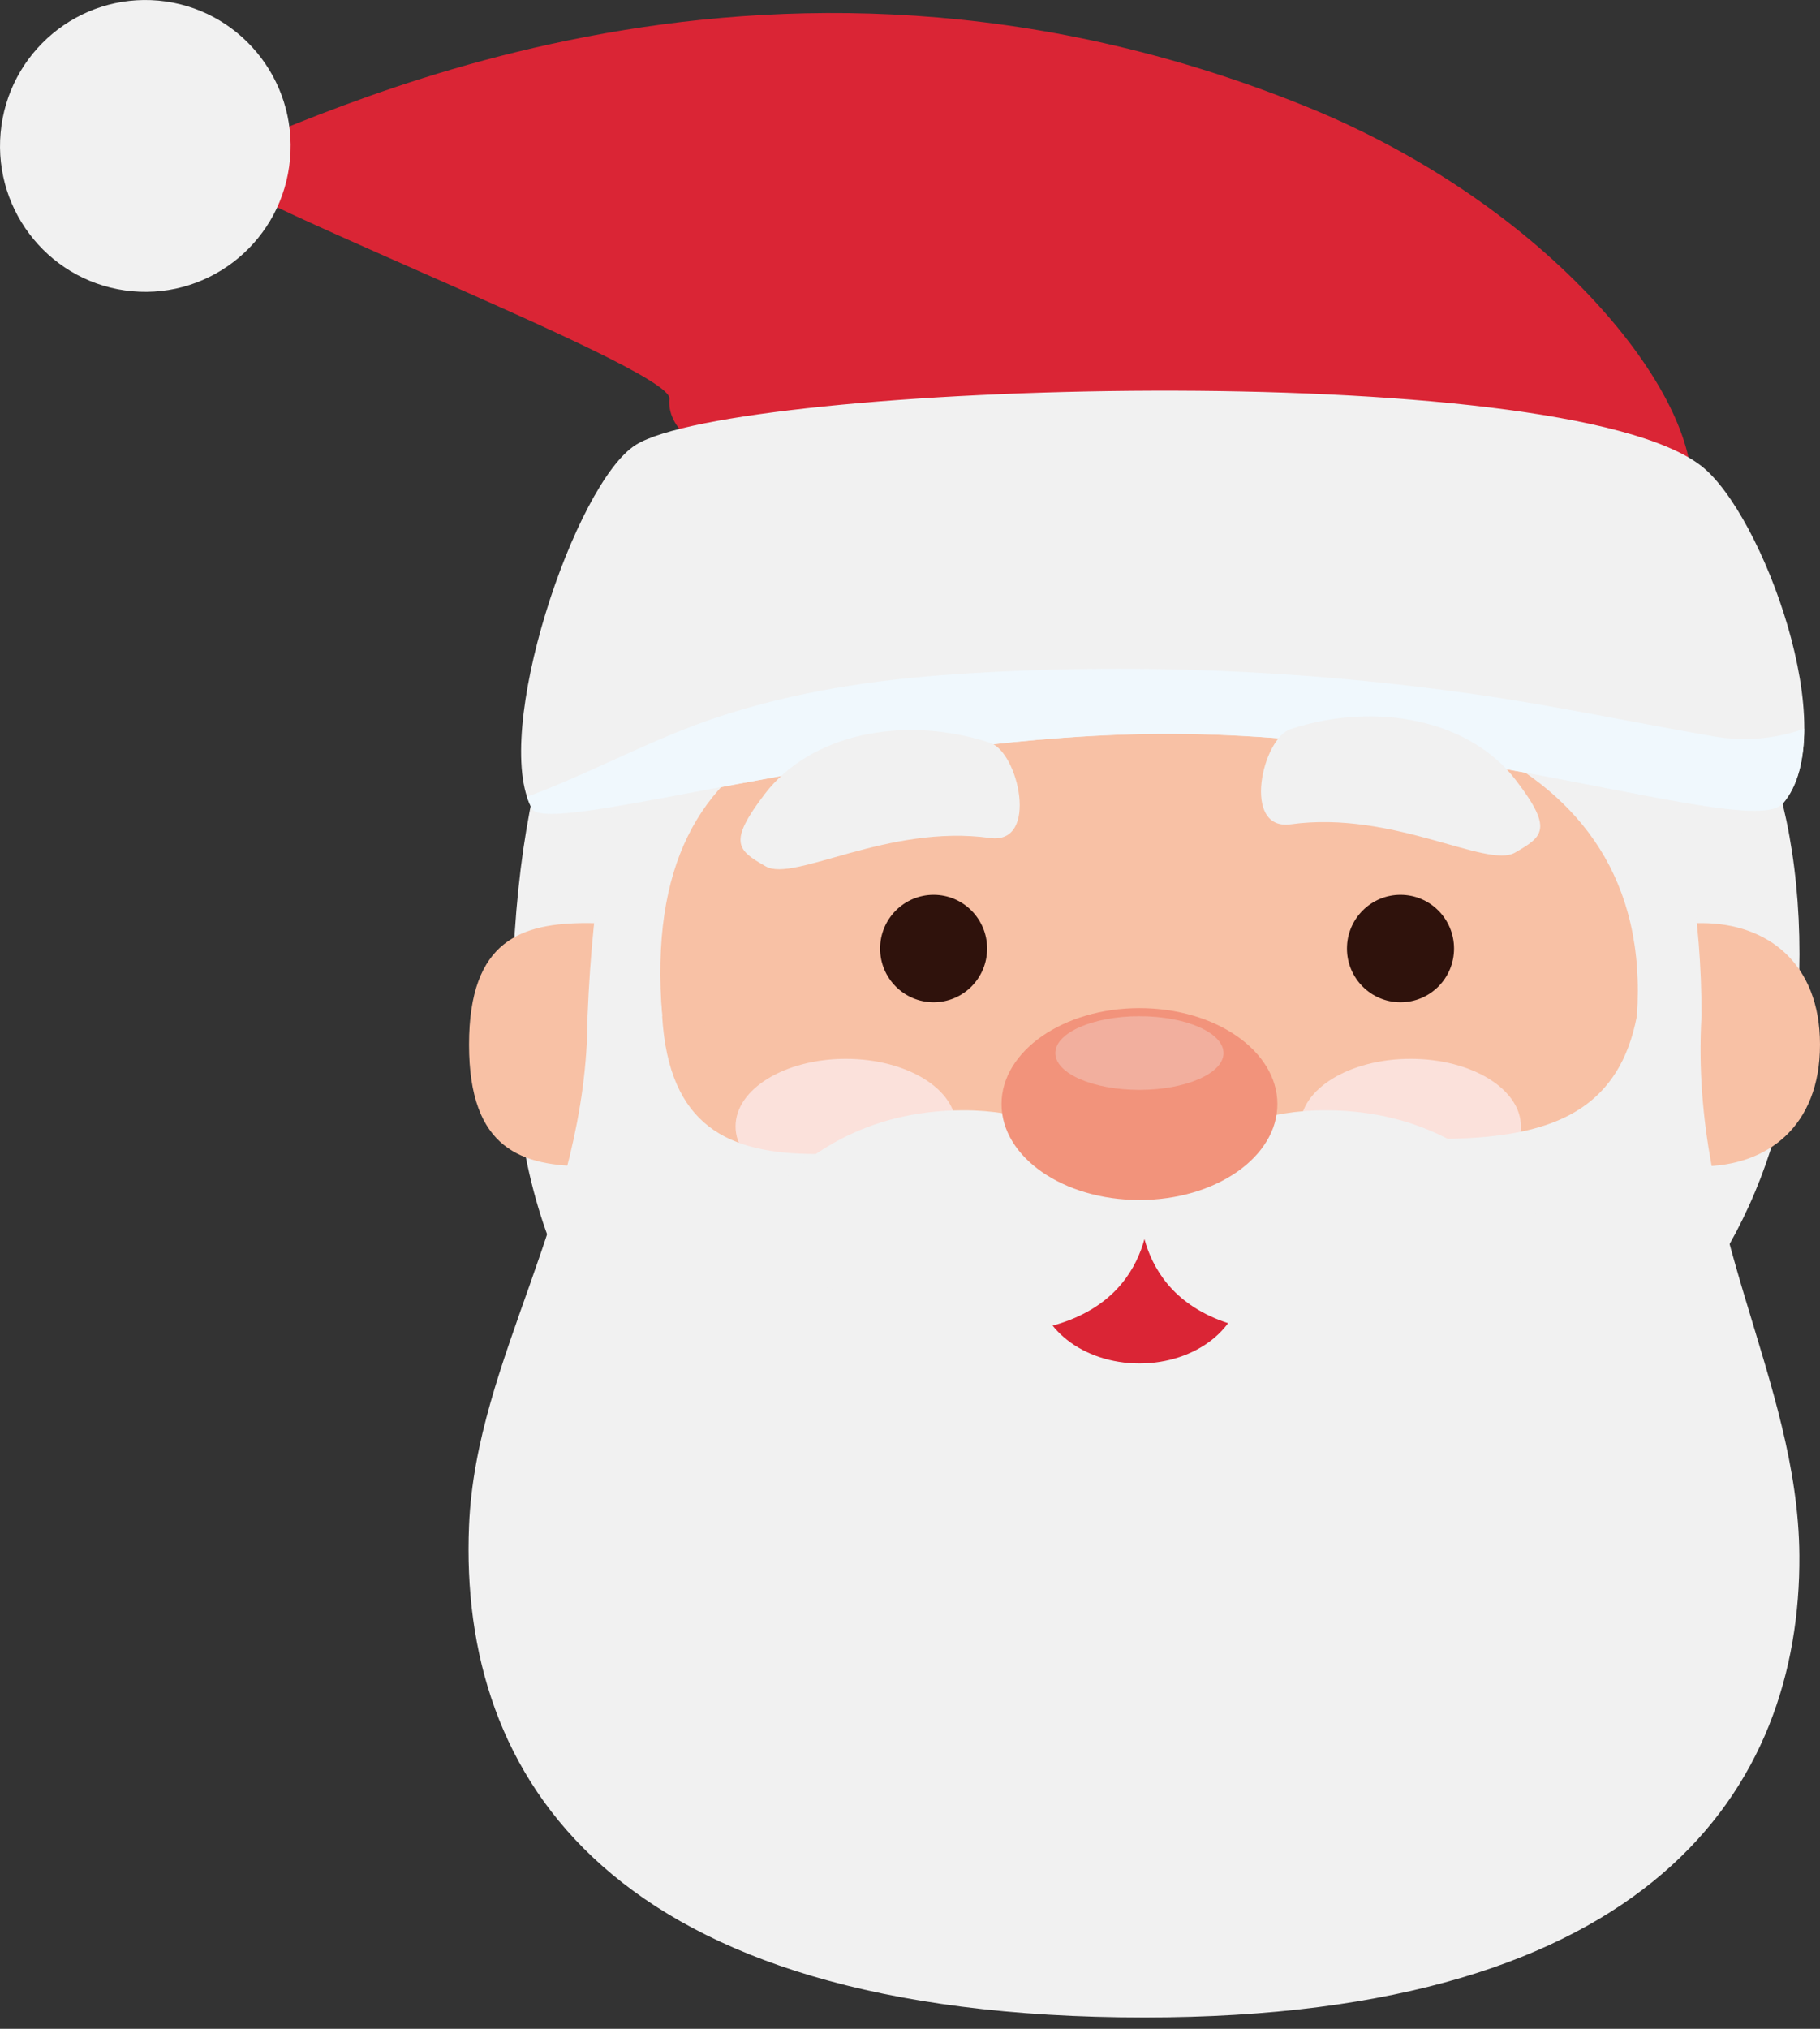 <svg width="35" height="39" viewBox="0 0 35 39" fill="none" xmlns="http://www.w3.org/2000/svg">
<rect x="0" y="0" width="35" height="39" fill="#333333" stroke="none"/>
<g clip-path="url(#clip0_39341_766)">
<path d="M12.874 7.665C12.705 9.529 19.525 10.154 22.598 10.436C25.671 10.718 32.352 11.331 32.522 9.468C32.691 7.605 29.839 3.953 25.084 2.034C14.53 -2.227 5.917 2.393 3.935 3.09C3.16 3.365 12.932 7.043 12.874 7.665Z" fill="#DA2535"/>
<path d="M0.012 2.551C-0.128 4.093 1.004 5.459 2.541 5.599C4.079 5.739 5.438 4.603 5.577 3.062C5.717 1.518 4.586 0.154 3.05 0.012C1.512 -0.128 0.153 1.007 0.012 2.551Z" fill="#F1F1F1"/>
<path d="M9.875 18.341C9.412 27.84 15.41 29.33 22.24 29.33C29.069 29.33 34.605 25.745 34.605 18.341C34.605 10.937 29.055 8.003 22.228 8.003C15.396 8.003 10.323 9.146 9.875 18.341Z" fill="#F1F1F1"/>
<path d="M11.299 19.535C10.897 29.034 16.096 30.524 22.01 30.524C27.927 30.524 32.721 26.94 32.721 19.535C32.721 12.134 27.927 8.549 22.01 8.549C16.094 8.549 11.687 10.34 11.299 19.535Z" fill="#F8C1A5"/>
<path d="M14.145 21.653C14.145 22.371 15.095 22.952 16.265 22.952C17.436 22.952 18.386 22.371 18.386 21.653C18.386 20.935 17.436 20.354 16.265 20.354C15.095 20.354 14.145 20.935 14.145 21.653Z" fill="#FBE1DB"/>
<path d="M25.006 21.652C25.006 22.371 25.956 22.951 27.127 22.951C28.298 22.951 29.248 22.371 29.248 21.652C29.248 20.934 28.298 20.354 27.127 20.354C25.956 20.354 25.006 20.934 25.006 21.652Z" fill="#FBE1DB"/>
<path d="M9.02 20.081C9.02 22.103 10.04 22.42 11.299 22.42C12.558 22.42 13.578 21.657 13.578 20.081C13.578 18.507 12.558 17.744 11.299 17.744C10.04 17.744 9.02 18.059 9.02 20.081Z" fill="#F8C1A5"/>
<path d="M30.442 20.081C30.442 22.103 31.462 22.42 32.721 22.42C33.98 22.42 35 21.658 35 20.081C35 18.507 33.98 17.745 32.721 17.745C31.462 17.745 30.442 18.059 30.442 20.081Z" fill="#F8C1A5"/>
<path d="M15.949 22.18C17.469 21.742 19.536 21.674 21.615 21.655V25.412C21.137 25.349 20.793 25.309 20.407 25.431C17.659 26.298 16.779 25.366 15.287 25.263C14.59 25.214 13.271 25.442 13.271 25.442C13.271 25.442 13.578 22.866 15.949 22.18Z" fill="#F0F8FD"/>
<path d="M28.231 22.18C26.711 21.742 24.644 21.674 22.565 21.655V25.412C23.044 25.349 23.387 25.309 23.773 25.431C26.521 26.298 27.401 25.366 28.893 25.263C29.59 25.214 30.909 25.442 30.909 25.442C30.909 25.442 30.6 22.866 28.231 22.18Z" fill="#F0F8FD"/>
<path d="M22.011 13.146C16.668 13.146 12.252 13.689 12.735 19.535H11.299C11.687 9.883 16.096 8.003 22.011 8.003C27.927 8.003 32.722 11.765 32.722 19.535H31.479C31.846 14.274 26.347 13.146 22.011 13.146Z" fill="#F1F1F1"/>
<path d="M32.721 19.535C32.486 23.607 34.579 26.503 34.603 29.899C34.633 34.365 31.755 38.782 22.01 38.782C11.733 38.782 8.818 34.173 9.02 29.328C9.155 26.084 11.29 23.346 11.299 19.535C11.299 19.535 12.62 17.665 12.734 19.535C12.992 23.775 17.327 21.653 21.912 21.653C26.832 21.653 30.819 22.952 31.478 19.535C31.683 18.481 32.721 19.535 32.721 19.535Z" fill="#F1F1F1"/>
<path d="M19.945 24.662C19.945 25.518 20.825 26.21 21.912 26.21C23 26.21 23.88 25.518 23.88 24.662C23.88 23.806 23 23.113 21.912 23.113C20.825 23.113 19.945 23.808 19.945 24.662Z" fill="#DA2535"/>
<path d="M13.629 24.887C13.629 24.887 14.677 24.419 16.112 24.811C17.366 25.151 18.907 25.876 20.303 25.466C22.398 24.85 22.087 22.824 22.087 22.824C22.087 22.824 20.767 21.336 18.516 21.343C14.746 21.352 13.629 24.887 13.629 24.887Z" fill="#F1F1F1"/>
<path d="M30.389 24.887C30.389 24.887 29.341 24.419 27.906 24.811C26.651 25.151 25.111 25.876 23.715 25.466C21.62 24.85 21.929 22.824 21.929 22.824C21.929 22.824 23.248 21.336 25.499 21.343C29.274 21.352 30.389 24.887 30.389 24.887Z" fill="#F1F1F1"/>
<path d="M19.26 21.224C19.26 22.243 20.447 23.068 21.913 23.068C23.378 23.068 24.565 22.243 24.565 21.224C24.565 20.204 23.378 19.379 21.913 19.379C20.447 19.379 19.26 20.207 19.26 21.224Z" fill="#F2937B"/>
<path d="M10.233 15.55C10.535 16.096 16.523 14.214 22.01 14.111C27.831 14.001 33.683 16.145 34.285 15.45C35.453 14.097 33.892 9.874 32.721 8.96C30.006 6.837 14.145 7.355 12.228 8.551C11.062 9.277 9.436 14.111 10.233 15.55Z" fill="#F1F1F1"/>
<path d="M10.439 15.2C11.566 14.752 12.653 14.165 13.805 13.784C15.285 13.295 16.811 13.066 18.363 12.961C21.687 12.737 25.067 12.875 28.366 13.346C29.91 13.568 31.432 13.892 32.968 14.158C33.537 14.256 34.15 14.207 34.696 14.008C34.693 14.601 34.573 15.114 34.282 15.447C33.681 16.145 27.829 13.999 22.008 14.109C16.521 14.214 10.532 16.093 10.23 15.547C10.193 15.477 10.161 15.398 10.133 15.314C10.237 15.279 10.34 15.242 10.439 15.2Z" fill="#F0F8FD"/>
<path opacity="0.3" d="M20.295 20.244C20.295 20.636 21.02 20.951 21.912 20.951C22.804 20.951 23.529 20.634 23.529 20.244C23.529 19.852 22.806 19.535 21.912 19.535C21.02 19.535 20.295 19.852 20.295 20.244Z" fill="#F1F1F1"/>
<path d="M16.925 18.234C16.925 18.803 17.385 19.267 17.954 19.267C18.521 19.267 18.983 18.806 18.983 18.234C18.983 17.665 18.523 17.201 17.954 17.201C17.388 17.201 16.925 17.663 16.925 18.234Z" fill="#2F120C"/>
<path d="M25.903 18.234C25.903 18.803 26.363 19.267 26.932 19.267C27.502 19.267 27.962 18.806 27.962 18.234C27.962 17.665 27.502 17.201 26.932 17.201C26.366 17.201 25.903 17.663 25.903 18.234Z" fill="#2F120C"/>
<path d="M14.725 16.655C15.269 16.968 17.073 15.836 19.039 16.109C19.986 16.24 19.589 14.456 19.039 14.279C17.364 13.733 15.58 14.118 14.709 15.261C13.991 16.2 14.181 16.343 14.725 16.655Z" fill="#F1F1F1"/>
<path d="M29.134 16.391C28.591 16.704 26.786 15.573 24.821 15.846C23.873 15.976 24.272 14.192 24.821 14.015C26.495 13.469 28.28 13.854 29.151 14.997C29.871 15.937 29.678 16.079 29.134 16.391Z" fill="#F1F1F1"/>
</g>
<defs>
<clipPath id="clip0_39341_766">
<rect width="35" height="38.784" fill="white"/>
</clipPath>
</defs>
</svg>
